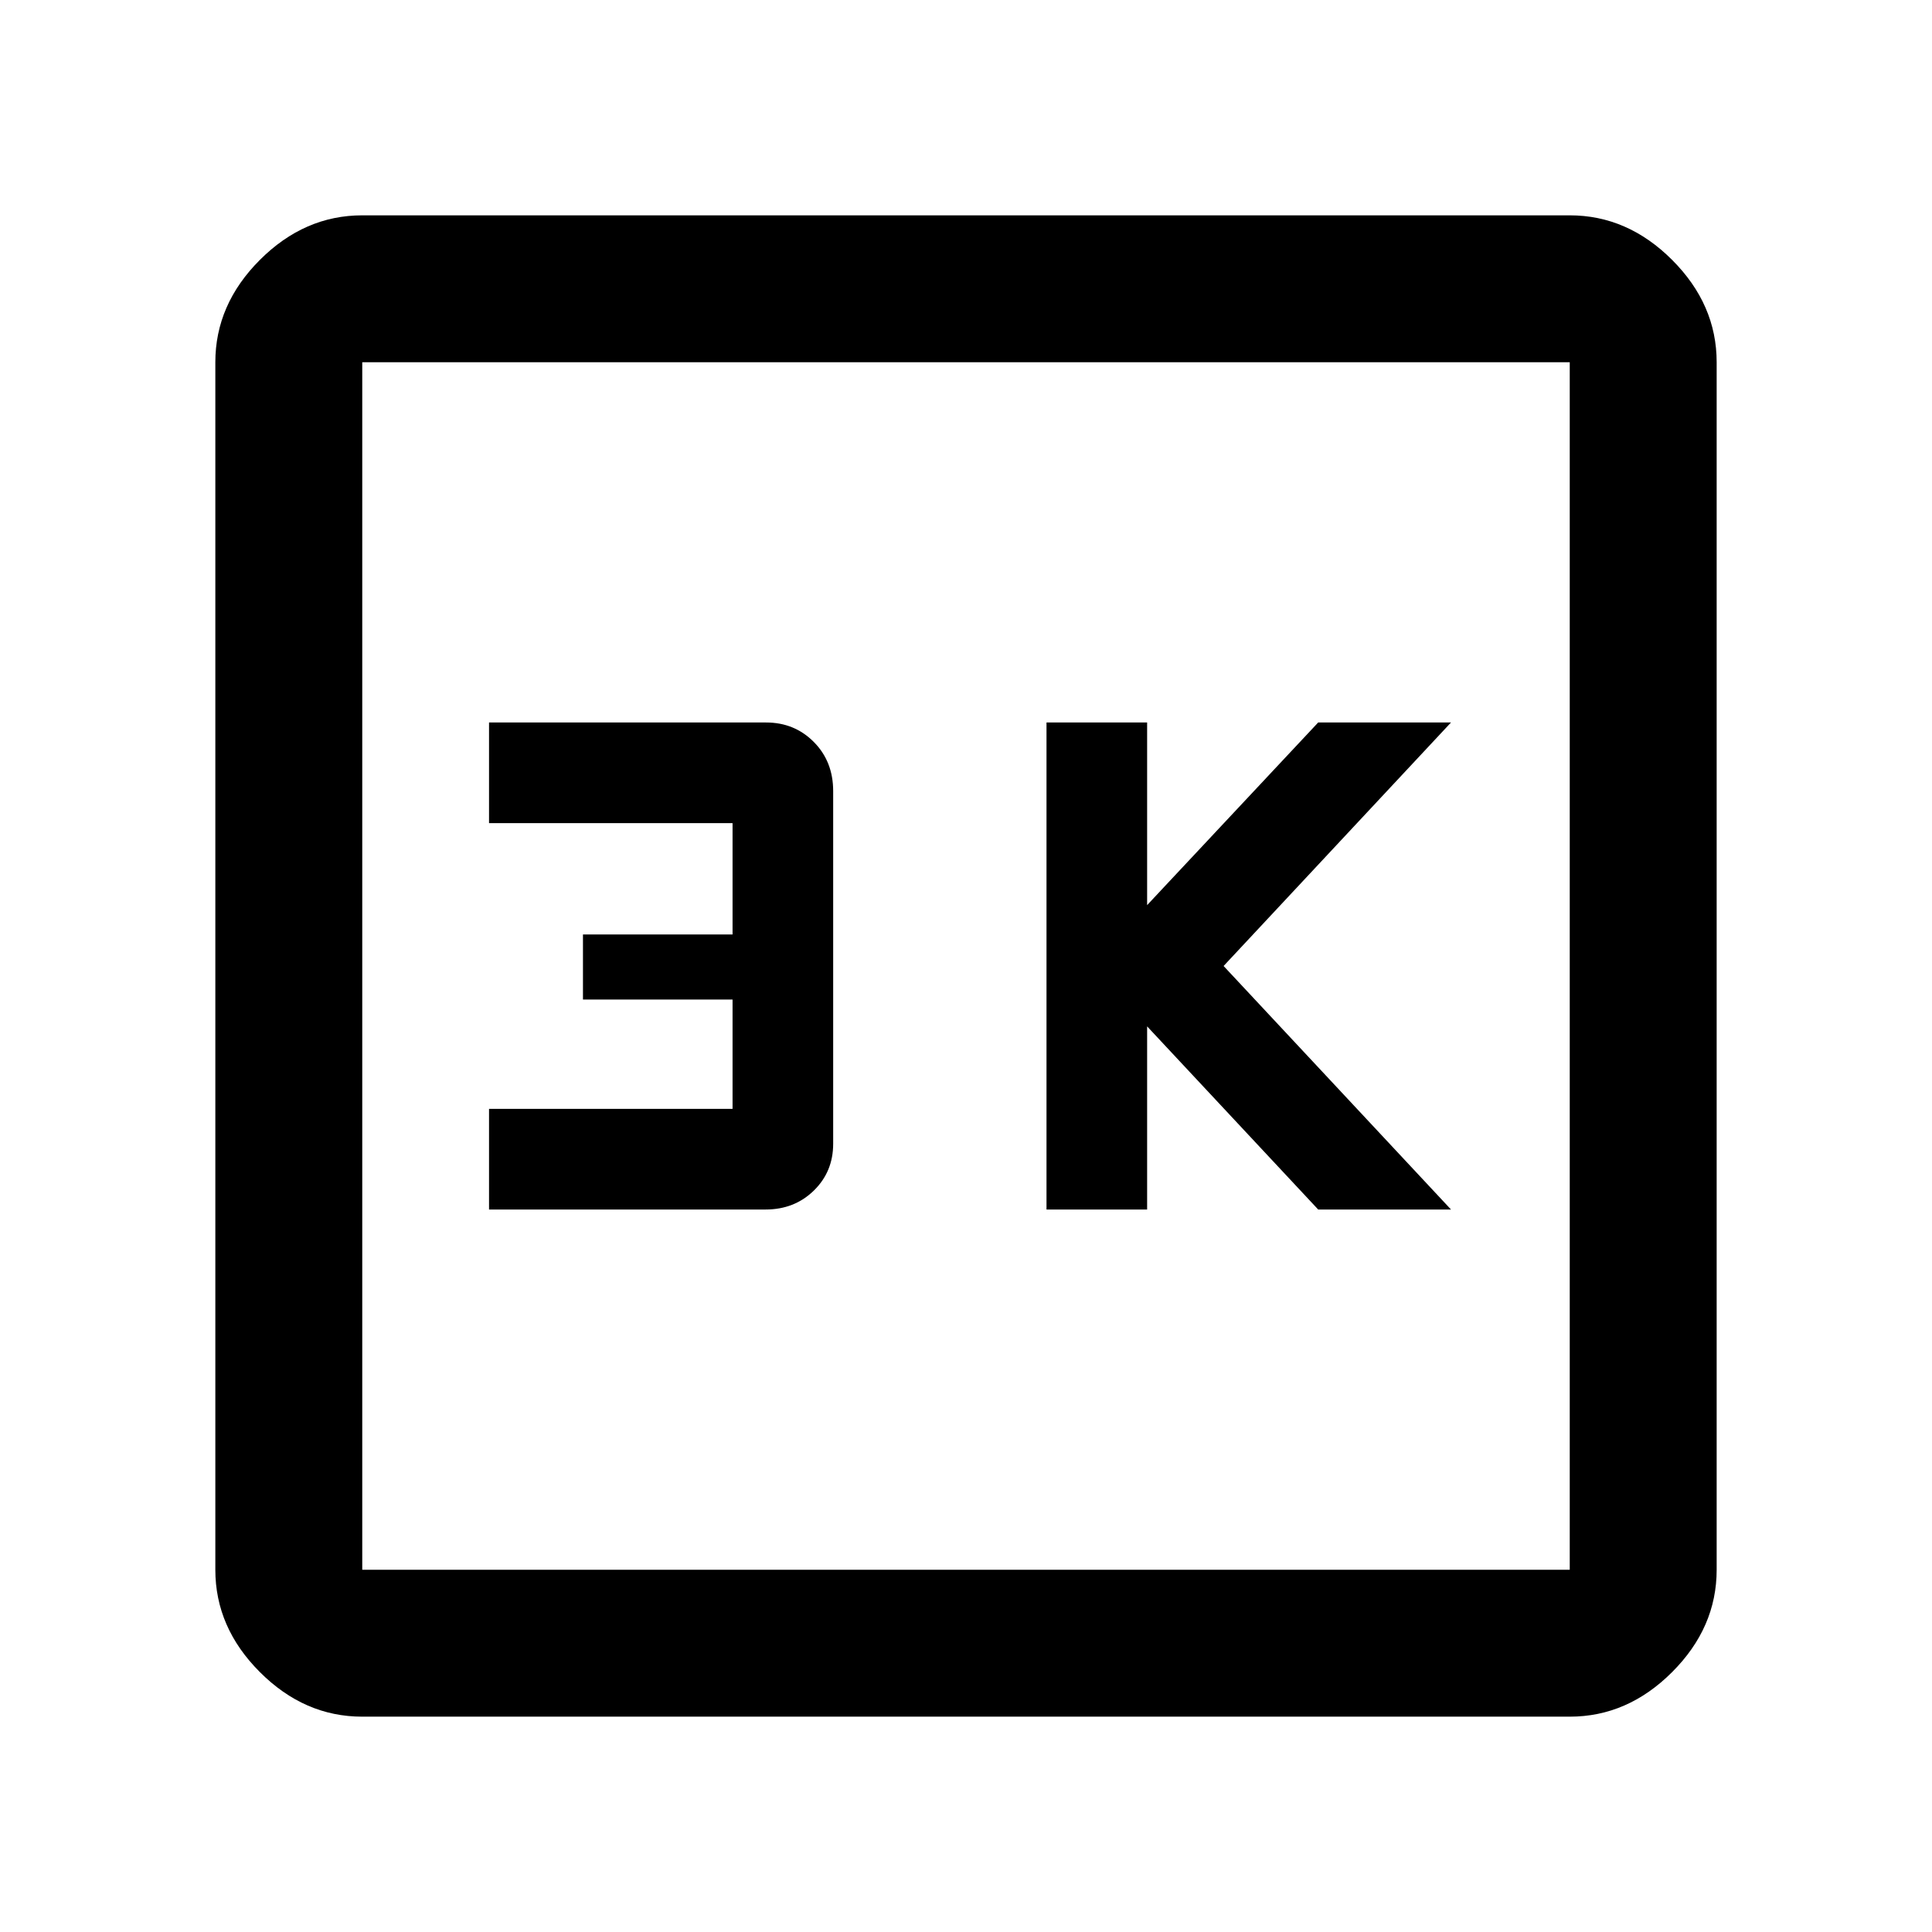 <svg xmlns="http://www.w3.org/2000/svg" height="48" viewBox="0 -960 960 960" width="48"><path d="M520-359h50v-91l85 91h66L608-480l113-121h-66l-85 90.75V-601h-50v242Zm-277 0h137.42q14.32 0 23.95-9.39 9.63-9.39 9.63-23.28V-566.9q0-14.74-9.62-24.42-9.61-9.68-23.72-9.68H243v50h121v55.33h-74.33v32.34H364V-409H243v50Zm-63 252q-28.73 0-50.86-22.14Q107-151.27 107-180v-600q0-28.72 22.14-50.86Q151.27-853 180-853h600q28.72 0 50.86 22.14T853-780v600q0 28.73-22.14 50.86Q808.72-107 780-107H180Zm0-73h600v-600H180v600Zm0-600v600-600Z"/></svg>